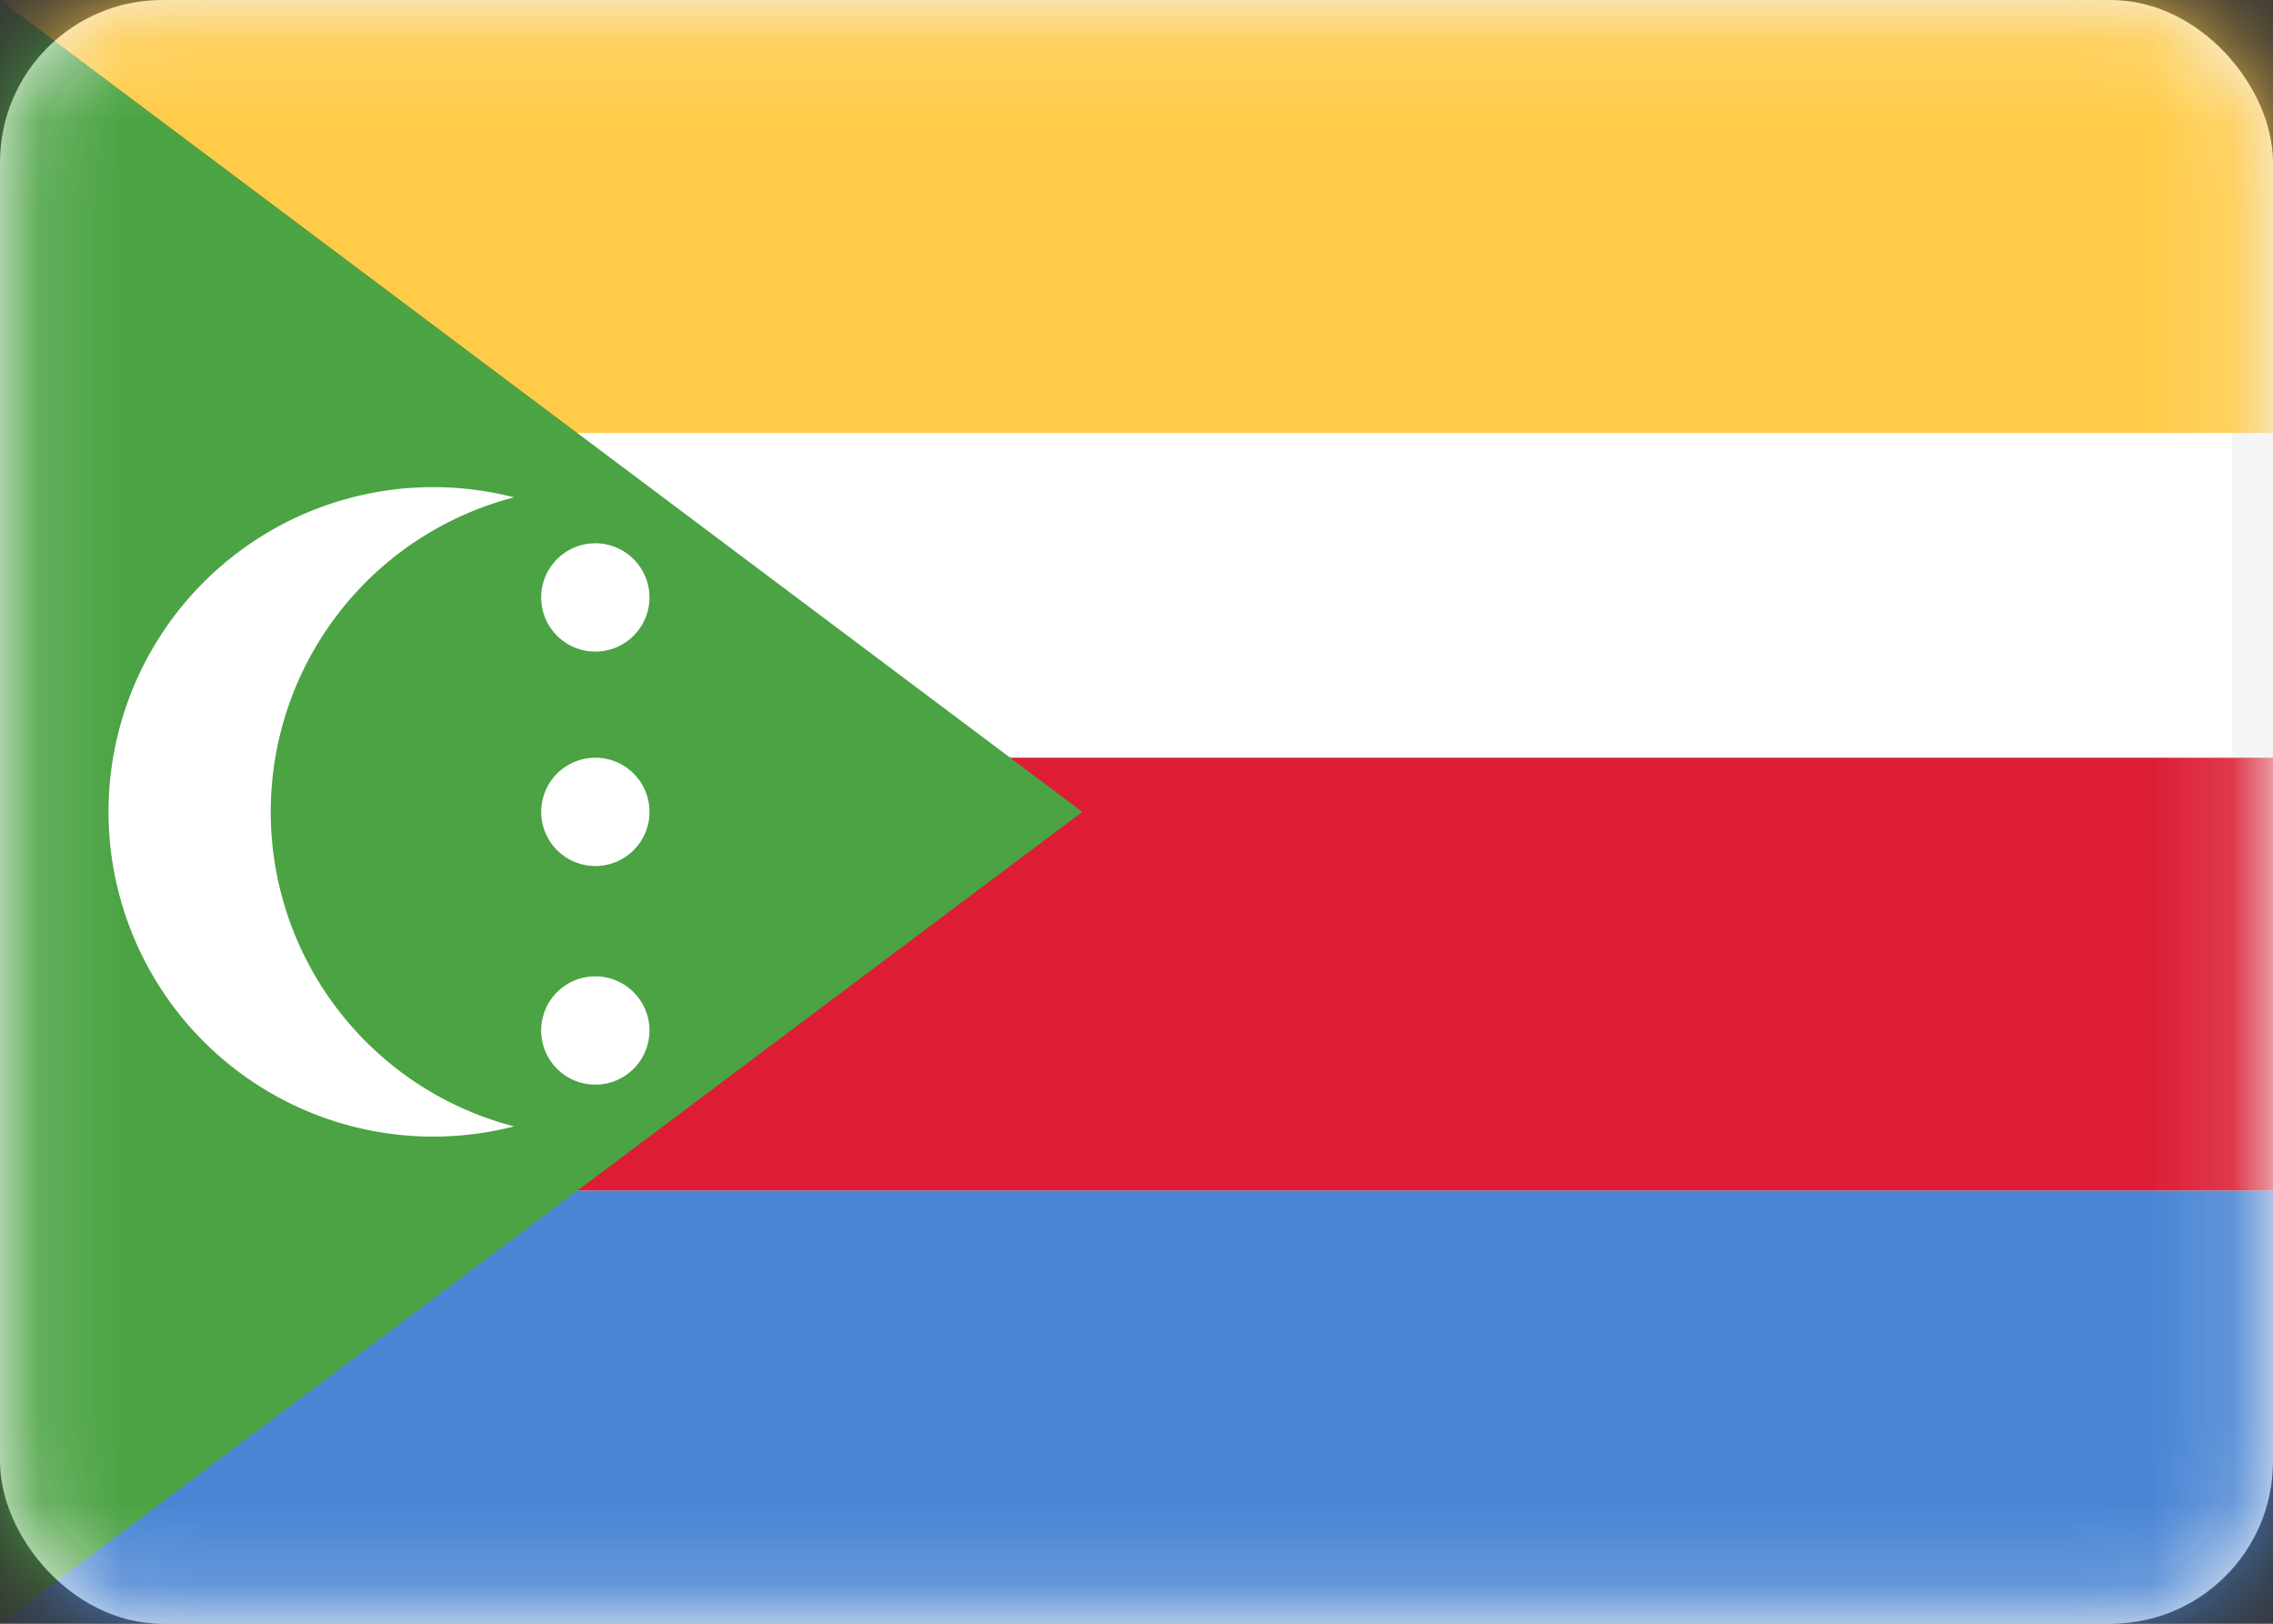 <svg width="28" height="20" fill="none" xmlns="http://www.w3.org/2000/svg"><rect width="100%" height="100%" fill="#333333" stroke="none"/><rect x=".25" y=".25" width="27.5" height="19.5" rx="1.75" fill="#fff" stroke="#F5F5F5" stroke-width=".5"/><mask id="a" style="mask-type:alpha" maskUnits="userSpaceOnUse" x="0" y="0" width="28" height="20"><rect x=".25" y=".25" width="27.5" height="19.5" rx="1.75" fill="#fff" stroke="#fff" stroke-width=".5"/></mask><g mask="url(#a)" fill-rule="evenodd" clip-rule="evenodd"><path d="M0 5.333h28V0H0v5.333Z" fill="#FFCB49"/><path d="M0 14.667h28V9.333H0v5.334Z" fill="#DC1D34"/><path d="M0 20h28v-5.333H0V20Z" fill="#4985D4"/><path d="m0 20 13.333-10L0 0v20Z" fill="#4BA343"/><path d="M5.333 14c.346 0 .68-.044 1-.126a4.002 4.002 0 0 1 0-7.748 4 4 0 1 0-1 7.874ZM8 7.333a.667.667 0 1 1-1.333 0 .667.667 0 0 1 1.333 0Zm-.666 3.334a.667.667 0 1 0 0-1.334.667.667 0 0 0 0 1.334Zm.666 2a.667.667 0 1 1-1.333 0 .667.667 0 0 1 1.333 0Z" fill="#fff"/></g></svg>